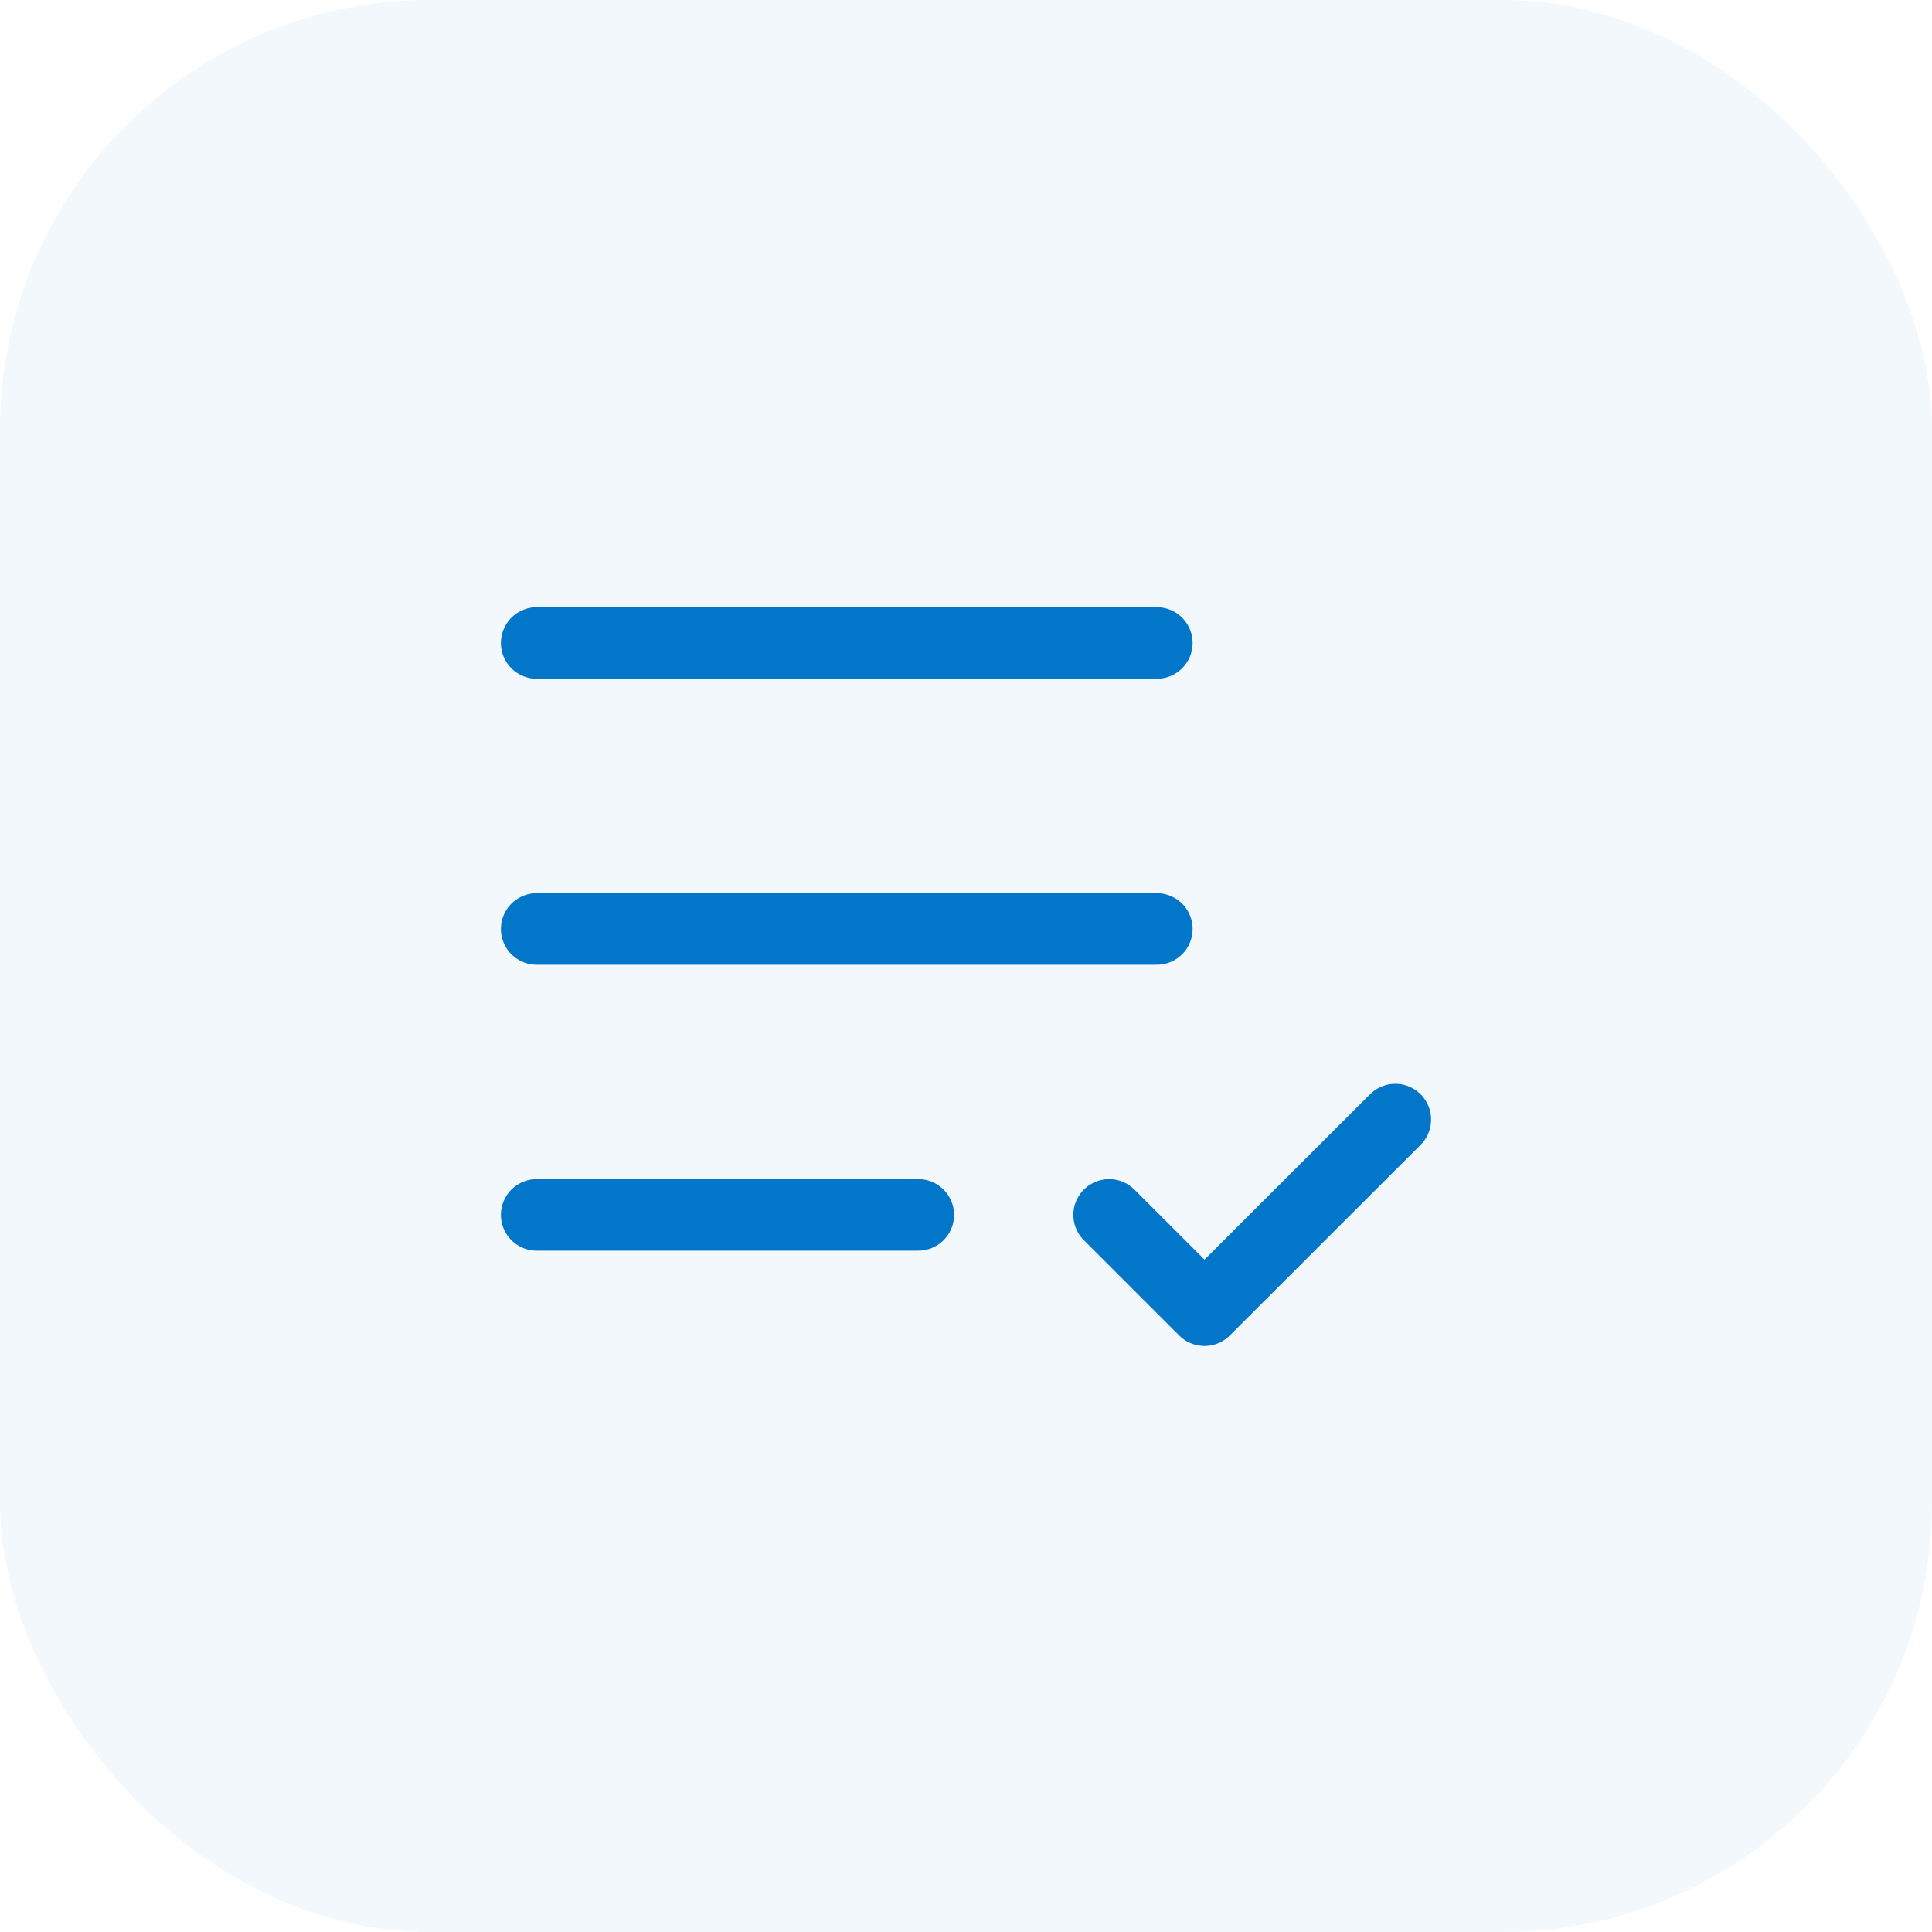<svg width="36" height="36" viewBox="0 0 36 36" fill="none" xmlns="http://www.w3.org/2000/svg">
<g id="Group 170">
<rect id="Rectangle 422" width="36" height="36" rx="8" fill="#0276C9" fill-opacity="0.05"/>
<g id="Frame">
<path id="Vector" d="M17.111 22.638H10" stroke="#0276C9" stroke-width="1.333" stroke-linecap="round" stroke-linejoin="round"/>
<path id="Vector_2" d="M20.667 22.638L22.444 24.414L26 20.862" stroke="#0276C9" stroke-width="1.333" stroke-linecap="round" stroke-linejoin="round"/>
<path id="Vector_3" d="M21.556 17.31H10" stroke="#0276C9" stroke-width="1.333" stroke-linecap="round" stroke-linejoin="round"/>
<path id="Vector_4" d="M21.556 11.981H10" stroke="#0276C9" stroke-width="1.333" stroke-linecap="round" stroke-linejoin="round"/>
</g>
</g>
</svg>
